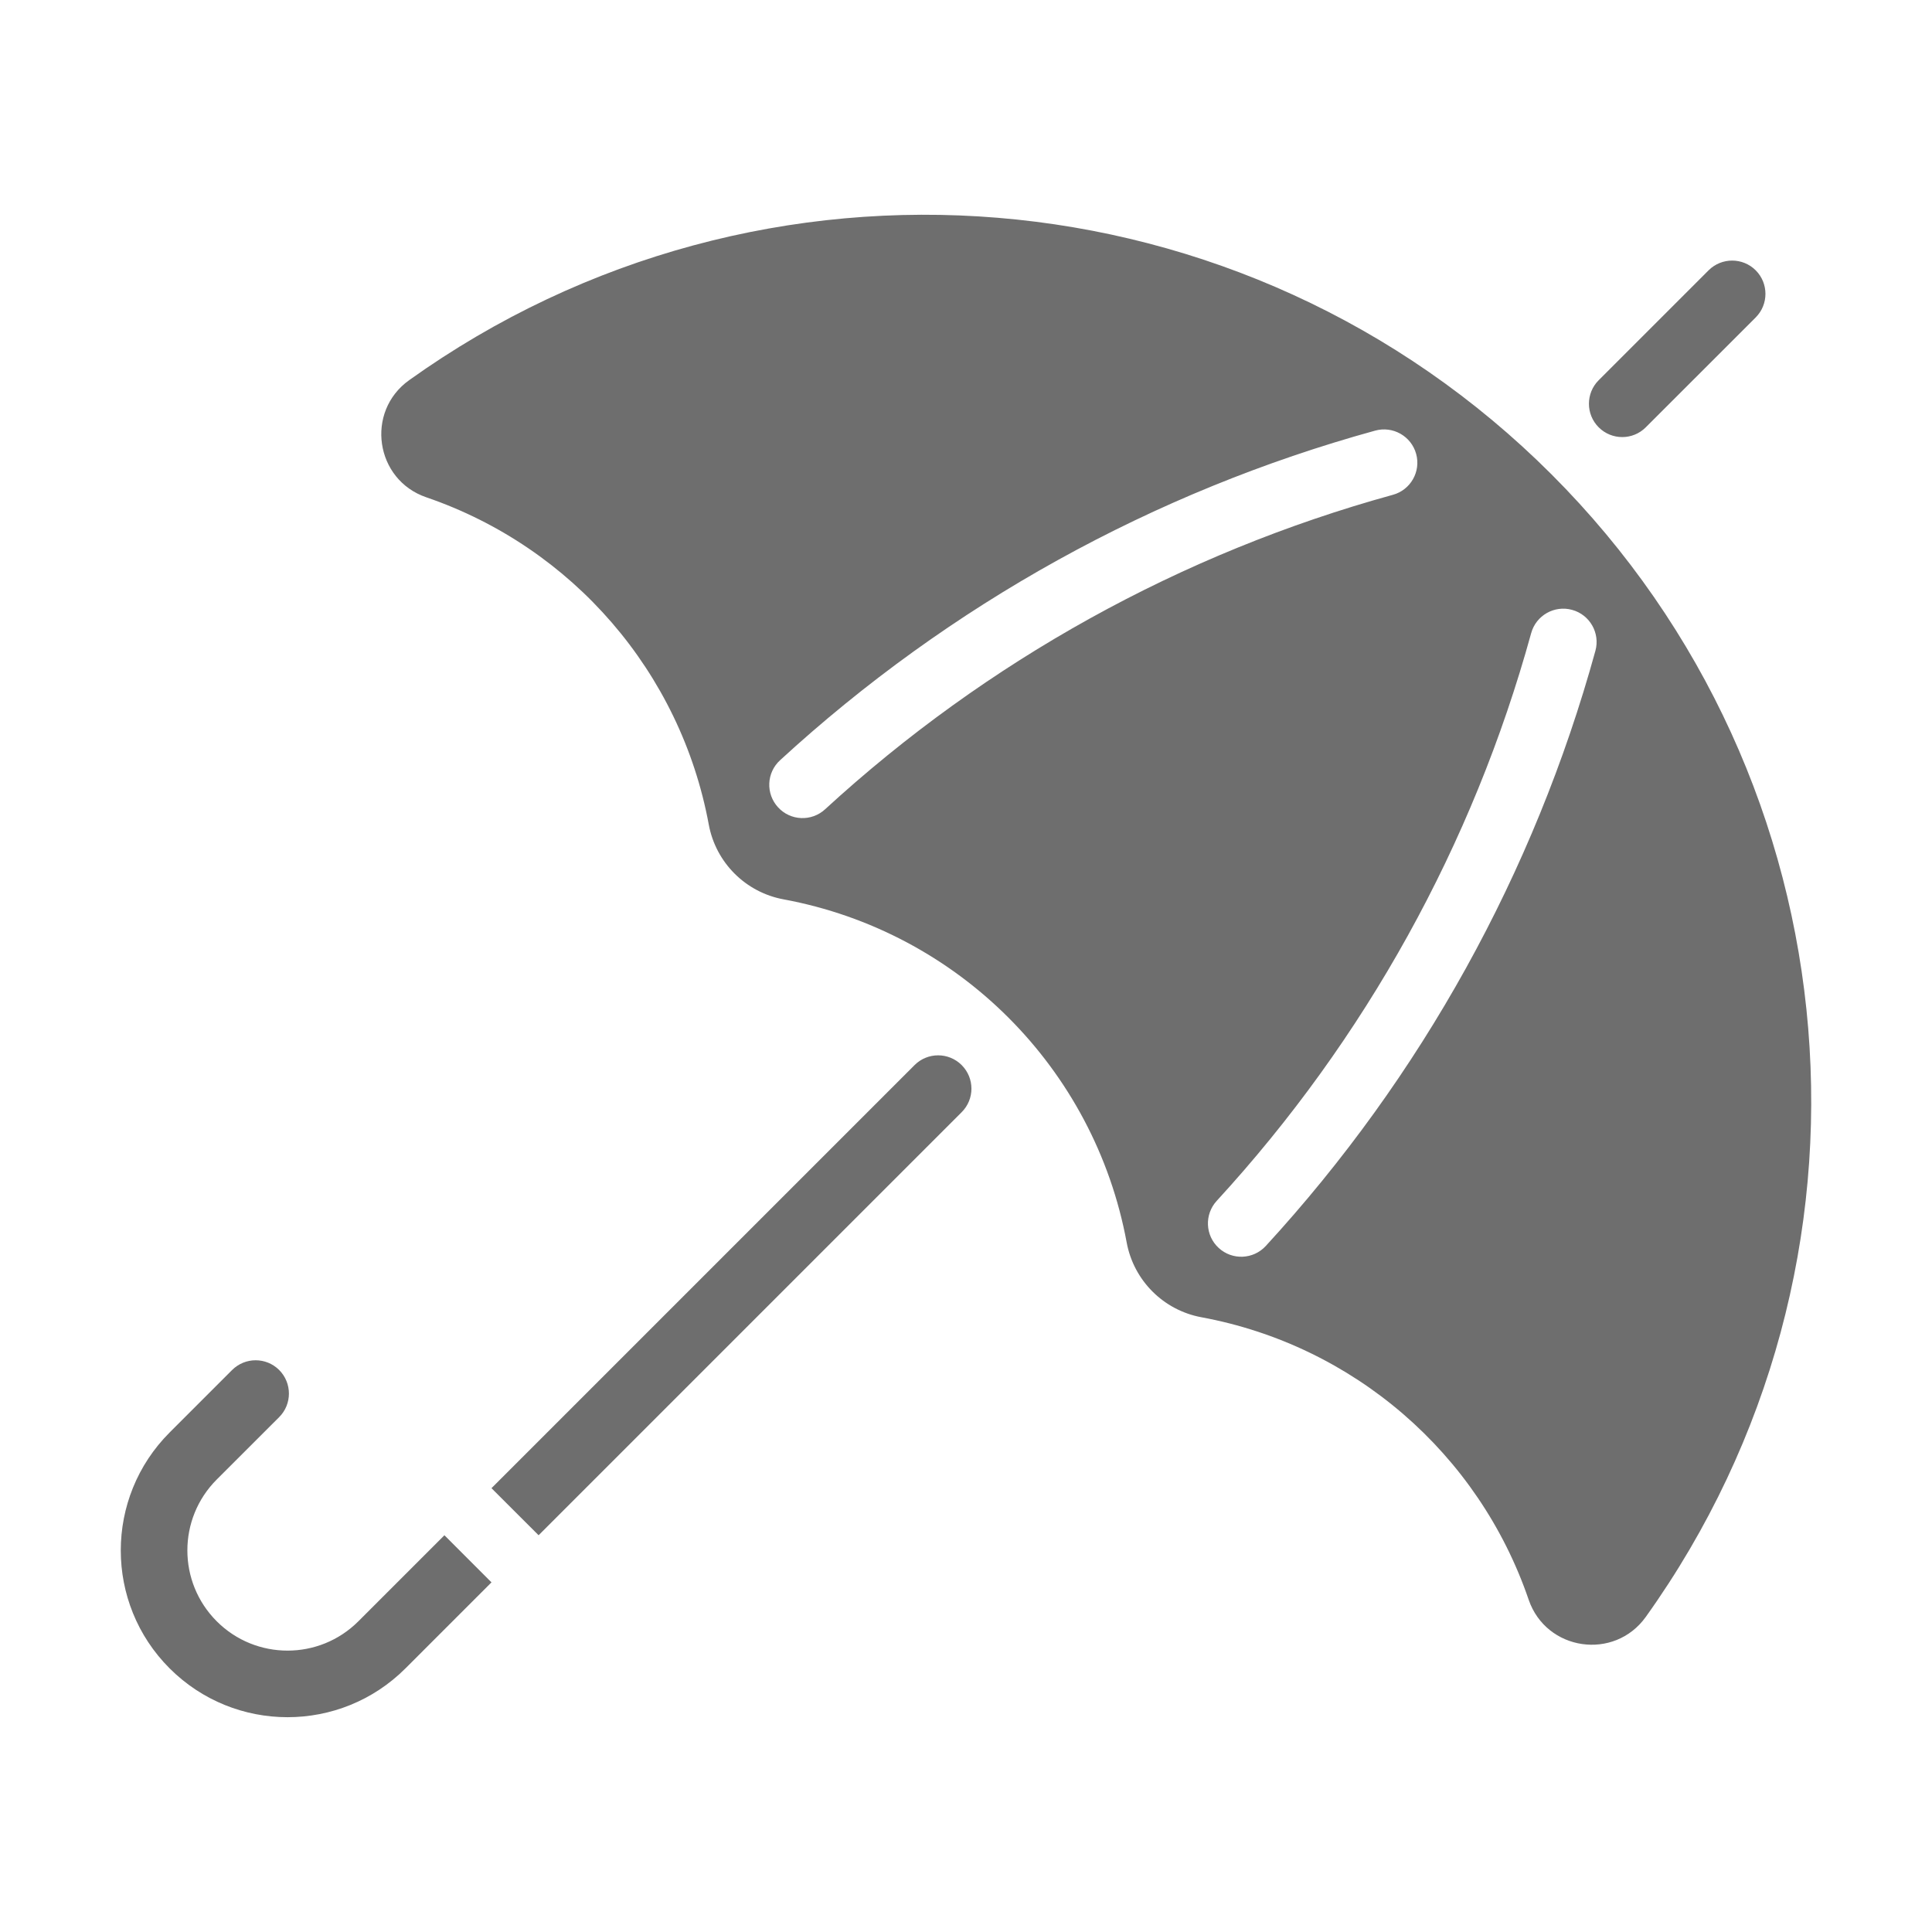 <?xml version="1.0" encoding="UTF-8"?>
<!DOCTYPE svg PUBLIC "-//W3C//DTD SVG 1.1//EN" "http://www.w3.org/Graphics/SVG/1.1/DTD/svg11.dtd">
<!-- Creator: CorelDRAW -->
<svg xmlns="http://www.w3.org/2000/svg" xml:space="preserve" width="36px" height="36px" version="1.1" shape-rendering="geometricPrecision" text-rendering="geometricPrecision" image-rendering="optimizeQuality" fill-rule="evenodd" clip-rule="evenodd"
viewBox="0 0 36 36"
 xmlns:xlink="http://www.w3.org/1999/xlink"
 xmlns:xodm="http://www.corel.com/coreldraw/odm/2003">
 <g id="Default">
  <g id="_2332412467136">
   <path fill="#6E6E6E" d="M30.667 7.962c-0.242,0.243 -0.635,0.243 -0.878,0 -0.242,-0.242 -0.242,-0.635 0,-0.877 0.683,-0.683 1.365,-1.365 2.048,-2.048 0.243,-0.242 0.636,-0.242 0.878,0 0.242,0.242 0.242,0.635 0,0.878 -0.683,0.683 -1.365,1.365 -2.048,2.047zm-2.136 3.836c0.091,-0.331 0.433,-0.525 0.763,-0.434 0.331,0.091 0.525,0.433 0.434,0.763 -1.138,4.132 -3.243,7.934 -6.142,11.09 -0.232,0.252 -0.625,0.269 -0.877,0.037 -0.253,-0.232 -0.269,-0.624 -0.038,-0.877 2.766,-3.011 4.775,-6.637 5.86,-10.579zm-2.907 -3.774c0.331,-0.091 0.673,0.103 0.764,0.434 0.091,0.33 -0.104,0.672 -0.434,0.762 -3.942,1.086 -7.568,3.095 -10.58,5.86 -0.252,0.232 -0.645,0.216 -0.876,-0.037 -0.232,-0.252 -0.216,-0.645 0.037,-0.877 3.156,-2.899 6.958,-5.004 11.089,-6.142zm-22.463 18.668c0.387,-0.388 0.775,-0.775 1.163,-1.163 0.243,-0.243 0.635,-0.243 0.878,-0.001 0.242,0.243 0.242,0.636 0,0.878 -0.388,0.388 -0.776,0.776 -1.164,1.163 -0.729,0.73 -0.729,1.911 0,2.641 0.729,0.729 1.911,0.729 2.64,0 0.534,-0.535 1.068,-1.069 1.603,-1.603 0.292,0.293 0.585,0.585 0.877,0.878 -0.534,0.534 -1.068,1.068 -1.602,1.602 -1.214,1.214 -3.182,1.214 -4.396,0 -1.213,-1.213 -1.213,-3.181 0.001,-4.395zm13.881 -6.846c-2.628,2.628 -5.256,5.256 -7.884,7.884 0.293,0.292 0.585,0.585 0.878,0.877 2.628,-2.627 5.256,-5.255 7.883,-7.883 0.243,-0.242 0.243,-0.635 0,-0.878 -0.242,-0.242 -0.635,-0.242 -0.877,0zm-2.442 -3.088c3.25,0.601 5.793,3.144 6.394,6.394 0.131,0.708 0.685,1.262 1.392,1.393 2.835,0.524 5.165,2.536 6.098,5.262 0.327,0.956 1.597,1.142 2.184,0.32 4.698,-6.571 3.955,-15.575 -1.757,-21.287 -5.711,-5.712 -14.716,-6.455 -21.287,-1.756 -0.821,0.587 -0.635,1.857 0.321,2.183 2.726,0.934 4.738,3.264 5.262,6.098 0.131,0.708 0.685,1.262 1.393,1.393z"/>
   <rect fill="none" width="36" height="36"/>
  </g>
 </g>
</svg>
